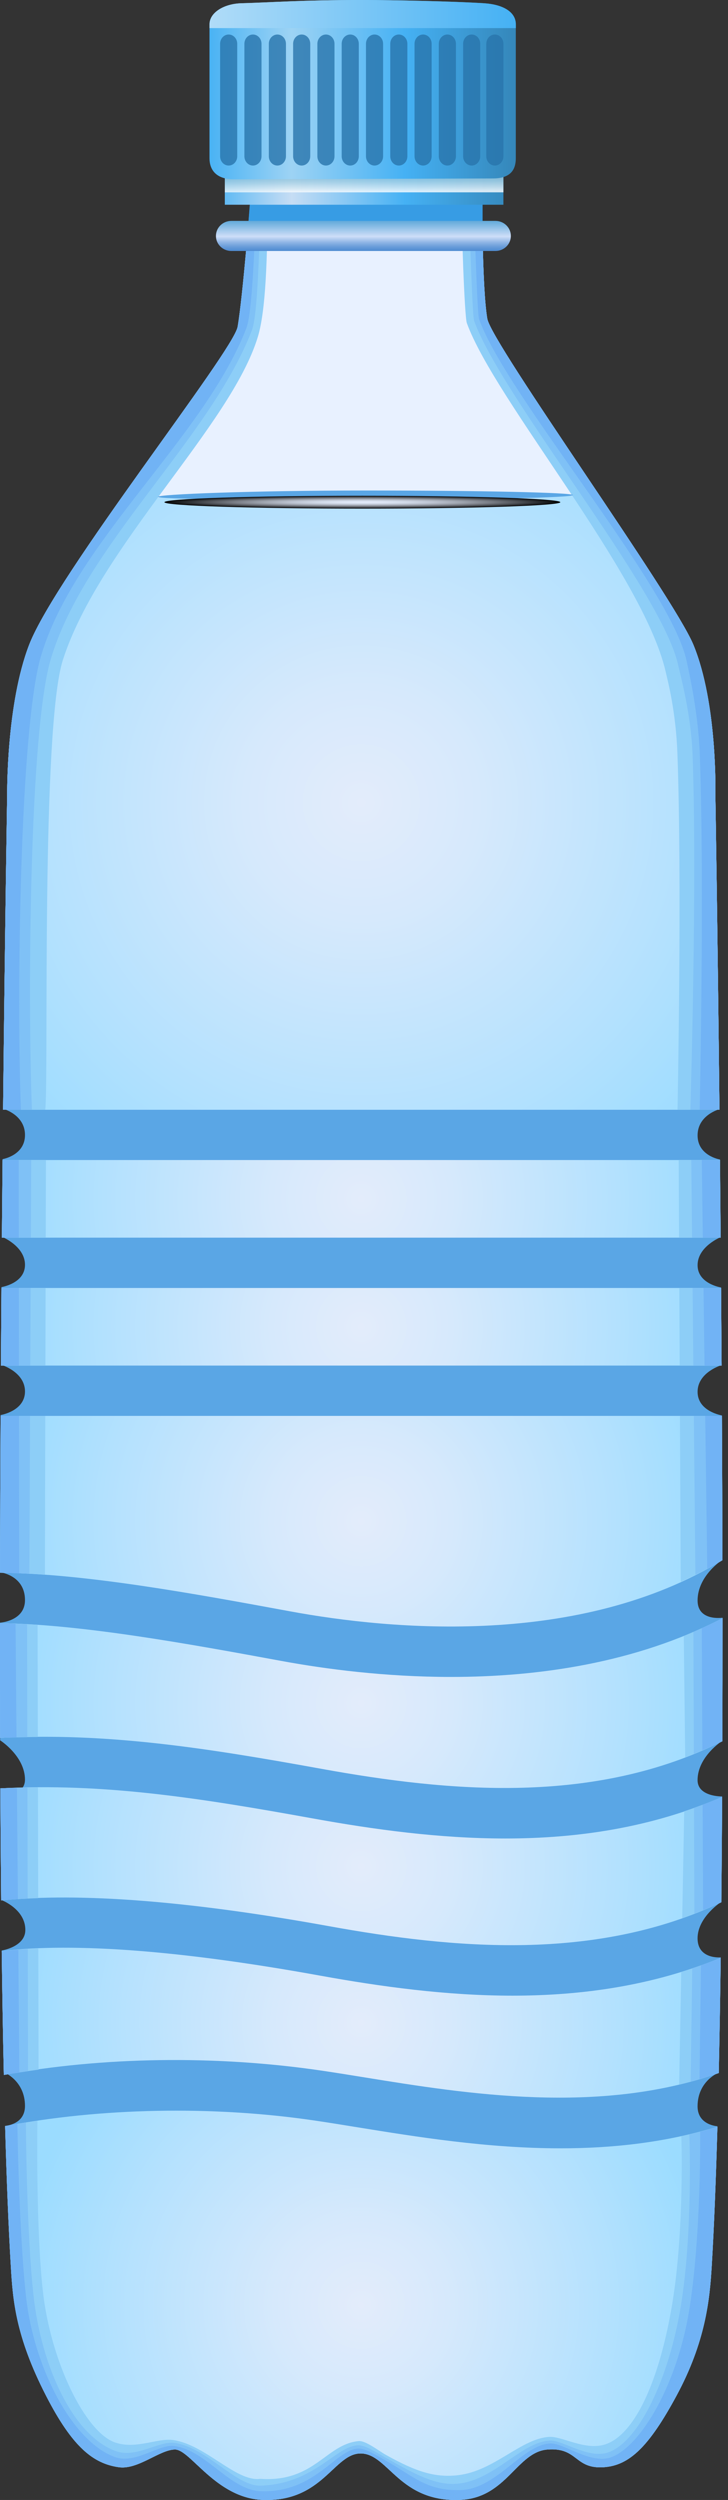 <svg width="79" height="271" viewBox="0 0 79 271" fill="none" xmlns="http://www.w3.org/2000/svg">
<rect x="0" y="0" width="79" height="271" fill="#333333" stroke="none"/>
<path d="M78.391 188.699L78.407 175.361C78.407 175.361 75.699 175.774 75.699 173.498C75.699 170.796 78.399 169.076 78.399 169.076L78.341 153.434C78.341 153.434 75.699 153.007 75.699 150.876C75.699 148.744 78.31 147.977 78.31 147.977L78.252 139.564C78.252 139.564 75.699 139.173 75.699 137.148C75.699 135.123 78.208 134.107 78.208 134.107L78.132 125.693C78.132 125.693 75.699 125.296 75.699 123.079C75.699 120.862 78.077 120.236 78.077 120.236L75.699 112.644H41.592V113.091L2.712 112.602L0.334 120.193C0.334 120.193 2.712 120.819 2.712 123.036C2.712 125.253 0.279 125.65 0.279 125.65L0.203 134.063C0.203 134.063 2.712 135.079 2.712 137.105C2.712 139.13 0.159 139.521 0.159 139.521L0.101 147.933C0.101 147.933 2.712 148.701 2.712 150.833C2.712 152.965 0.07 153.391 0.07 153.391L0.008 170.433C0.008 170.433 2.712 170.753 2.712 173.455C2.712 175.731 0.002 175.899 0.002 175.899L0.019 188.656C0.019 188.656 2.711 190.368 2.711 192.926C2.711 194.745 0.044 194.692 0.044 194.692L0.949 202.198L0.126 205.952C0.126 205.952 2.782 206.939 2.749 209.242C2.723 211.044 0.187 211.436 0.187 211.436L1.091 221.519L0.411 224.624C0.411 224.624 2.711 225.531 2.711 228.288C2.711 230.33 0.556 230.442 0.556 230.442L3.819 239.339L47.843 238.771V238.461L74.589 239.382L77.851 230.484C77.851 230.484 75.697 230.372 75.697 228.331C75.697 225.574 77.996 224.667 77.996 224.667L77.317 221.562L78.21 212.181C78.21 212.181 75.697 212.416 75.697 210.115C75.697 207.812 78.279 206.154 78.279 206.154L77.459 202.242L78.364 194.736C78.364 194.736 75.697 194.788 75.697 192.969C75.699 190.411 78.391 188.699 78.391 188.699Z" fill="#5AA6E5"/>
<path d="M78.406 175.414C68.989 180.284 58.387 181.781 48.946 181.781C41.8 181.781 35.32 180.928 30.523 180.045C20.689 178.234 8.869 176.068 0 175.953C-0.001 180.124 0.003 184.281 0.015 188.389C11.647 187.793 22.378 189.477 34.913 191.748C48.775 194.257 64.484 195.694 78.389 188.752C78.403 184.35 78.408 179.888 78.406 175.414Z" fill="url(#paint0_radial_4350_26162)"/>
<path d="M0 175.953C-0.001 180.124 0.003 184.282 0.015 188.389C1.391 188.319 2.751 188.295 4.105 188.29L4.078 176.14C2.67 176.042 1.296 175.97 0 175.953Z" fill="#8DCEF7"/>
<path d="M0 175.953C-0.001 180.124 0.003 184.282 0.015 188.389C1.008 188.338 1.985 188.33 2.964 188.318L2.937 176.072C1.931 176.013 0.941 175.965 0 175.953Z" fill="#7FC1F6"/>
<path d="M0 175.953C-0.001 180.124 0.003 184.282 0.015 188.389C0.614 188.359 1.202 188.356 1.793 188.347L1.689 176.021C1.122 175.996 0.542 175.96 0 175.953Z" fill="#71B3F5"/>
<path d="M78.406 175.414C77.16 176.059 75.487 176.813 74.203 177.341L74.357 190.496C75.716 189.985 77.063 189.415 78.39 188.753C78.403 184.35 78.409 179.888 78.406 175.414Z" fill="#8DCEF7"/>
<path d="M78.407 175.414C77.478 175.895 76.312 176.436 75.246 176.899L75.294 190.12C76.335 189.704 77.37 189.262 78.391 188.752C78.405 184.35 78.41 179.888 78.407 175.414Z" fill="#7FC1F6"/>
<path d="M78.405 175.414C77.736 175.76 76.943 176.137 76.154 176.495L76.217 189.734C76.946 189.429 77.671 189.111 78.388 188.753C78.402 184.35 78.407 179.888 78.405 175.414Z" fill="#71B3F5"/>
<path d="M33.94 197.119C21.673 194.898 11.21 193.26 0.037 193.859C0.057 197.994 0.086 202.055 0.125 206.008C8.685 205.135 20.615 206.067 35.681 208.795C49.252 211.252 64.593 212.666 78.279 206.209C78.317 202.491 78.345 198.675 78.365 194.79C70.719 198.108 62.736 199.294 54.854 199.294C47.688 199.295 40.61 198.326 33.94 197.119Z" fill="url(#paint1_radial_4350_26162)"/>
<path d="M0.037 193.861C0.057 197.996 0.086 202.057 0.125 206.01C1.38 205.882 2.739 205.81 4.144 205.763L4.118 193.758C2.765 193.762 1.407 193.787 0.037 193.861Z" fill="#8DCEF7"/>
<path d="M0.037 193.855C0.057 197.991 0.086 202.052 0.125 206.004C1.033 205.912 2.007 205.854 3.002 205.809L2.976 193.781C1.999 193.794 1.024 193.803 0.037 193.855Z" fill="#7FC1F6"/>
<path d="M0.037 193.858C0.057 197.994 0.086 202.055 0.125 206.007C0.705 205.948 1.318 205.906 1.941 205.869L1.839 193.812C1.24 193.823 0.642 193.826 0.037 193.858Z" fill="#71B3F5"/>
<path d="M78.364 194.789C77.003 195.38 75.629 195.889 74.248 196.344L74.033 207.932C75.463 207.433 76.881 206.867 78.279 206.207C78.316 202.49 78.344 198.674 78.364 194.789Z" fill="#8DCEF7"/>
<path d="M78.364 194.789C77.353 195.227 76.335 195.609 75.312 195.969L75.354 207.436C76.335 207.06 77.313 206.663 78.278 206.208C78.316 202.49 78.344 198.674 78.364 194.789Z" fill="#7FC1F6"/>
<path d="M78.365 194.789C77.662 195.094 76.955 195.365 76.246 195.627L76.3 207.059C76.964 206.793 77.624 206.516 78.279 206.207C78.317 202.49 78.345 198.674 78.365 194.789Z" fill="#71B3F5"/>
<path d="M0.201 134.163H78.207C78.183 131.282 78.157 128.471 78.131 125.75H0.278C0.251 128.471 0.225 131.283 0.201 134.163Z" fill="url(#paint2_radial_4350_26162)"/>
<path d="M0.277 125.75C0.251 128.471 0.225 131.282 0.201 134.163H4.962L4.983 125.75H0.277Z" fill="#8DCEF7"/>
<path d="M0.277 125.75C0.251 128.471 0.225 131.282 0.201 134.163H3.351L3.389 125.75H0.277Z" fill="#7FC1F6"/>
<path d="M0.277 125.75C0.251 128.471 0.225 131.282 0.201 134.163H2.04L2.029 125.75H0.277Z" fill="#71B3F5"/>
<path d="M78.127 125.75H73.65L73.691 134.163H78.203C78.179 131.283 78.154 128.471 78.127 125.75Z" fill="#8DCEF7"/>
<path d="M78.127 125.75H75.016L75.099 134.163H78.204C78.179 131.283 78.154 128.471 78.127 125.75Z" fill="#7FC1F6"/>
<path d="M78.128 125.75H76.154L76.267 134.163H78.204C78.18 131.283 78.155 128.471 78.128 125.75Z" fill="#71B3F5"/>
<path d="M34.708 214.155C19.793 211.456 8.208 210.563 0.186 211.483C0.245 216.185 0.32 220.692 0.414 224.92C11.114 222.959 23.397 222.769 34.822 224.446C36.325 224.666 37.927 224.925 39.61 225.198C50.575 226.974 65.015 229.292 77.996 224.714C78.083 220.77 78.153 216.584 78.21 212.228C70.847 215.249 63.187 216.331 55.621 216.331C48.456 216.331 41.377 215.362 34.708 214.155Z" fill="url(#paint3_radial_4350_26162)"/>
<path d="M0.186 211.491C0.245 216.193 0.32 220.7 0.414 224.928C1.645 224.703 2.913 224.524 4.185 224.35L4.156 211.219C2.757 211.271 1.411 211.351 0.186 211.491Z" fill="#8DCEF7"/>
<path d="M0.186 211.489C0.245 216.19 0.32 220.697 0.414 224.926C1.272 224.768 2.16 224.649 3.043 224.522L3.014 211.273C2.03 211.324 1.07 211.387 0.186 211.489Z" fill="#7FC1F6"/>
<path d="M0.186 211.496C0.245 216.197 0.32 220.705 0.414 224.933C0.964 224.832 1.533 224.756 2.099 224.674L1.987 211.344C1.366 211.384 0.757 211.43 0.186 211.496Z" fill="#71B3F5"/>
<path d="M78.212 212.234C76.794 212.816 75.364 213.315 73.927 213.756L73.701 225.973C75.147 225.632 76.582 225.22 77.999 224.72C78.085 220.777 78.155 216.59 78.212 212.234Z" fill="#8DCEF7"/>
<path d="M78.211 212.234C77.188 212.654 76.156 213.019 75.121 213.362L74.947 225.645C75.971 225.373 76.989 225.076 77.997 224.72C78.084 220.777 78.154 216.59 78.211 212.234Z" fill="#7FC1F6"/>
<path d="M78.212 212.234C77.5 212.526 76.784 212.786 76.066 213.036L75.908 225.375C76.608 225.175 77.306 224.964 77.998 224.72C78.084 220.777 78.154 216.59 78.212 212.234Z" fill="#71B3F5"/>
<path d="M60.841 232.88C52.875 232.88 45.234 231.642 38.739 230.591C37.085 230.322 35.51 230.067 34.032 229.851C23.039 228.239 10.802 228.498 0.555 230.477C0.717 236.291 0.921 241.446 1.176 245.688C1.394 249.333 1.687 253.249 4.985 259.672C7.875 265.304 10.145 267.052 12.889 267.444C14.989 267.744 17.334 265.527 18.996 265.527C20.659 265.527 23.43 270.771 28.461 270.984C35.056 271.264 36.248 265.868 39.204 265.954C42.16 266.039 43.353 271.264 49.947 270.984C54.978 270.771 56.086 265.783 59.412 265.527C62.737 265.272 62.311 267.659 65.52 267.444C68.285 267.259 70.419 265.244 73.424 259.672C76.55 253.874 77.014 249.333 77.233 245.688C77.486 241.461 77.689 236.327 77.852 230.537C72.212 232.26 66.446 232.88 60.841 232.88Z" fill="url(#paint4_radial_4350_26162)"/>
<path d="M73.937 231.565C73.937 231.565 74.286 241.567 72.97 249.609C71.652 257.661 69.076 263.648 65.879 264.9C63.643 265.776 61.074 264.08 59.611 264.161C56.542 264.332 53.642 267.856 49.72 268.311C47.23 268.6 45.167 267.956 41.847 266.094C41.103 265.676 39.669 264.545 38.92 264.616C35.339 264.957 34.145 269.107 28.233 268.709C25.619 269.05 22.322 265.014 18.797 264.502C17.108 264.257 14.819 265.526 12.545 264.787C9.258 263.718 5.481 255.95 4.643 248.302C3.874 241.281 4.061 229.898 4.061 229.898C2.811 230.072 1.887 230.226 0.555 230.483C0.717 236.298 0.921 241.452 1.176 245.694C1.394 249.338 1.687 253.255 4.985 259.678C7.875 265.31 10.145 267.059 12.889 267.45C14.989 267.75 17.334 265.533 18.996 265.533C20.659 265.533 23.43 270.777 28.461 270.991C35.056 271.27 36.248 265.874 39.204 265.96C42.16 266.046 43.353 271.27 49.947 270.991C54.978 270.777 56.086 265.789 59.412 265.533C62.737 265.278 62.311 267.665 65.52 267.45C68.285 267.265 70.419 265.25 73.424 259.678C76.55 253.88 77.014 249.339 77.233 245.694C77.486 241.467 77.689 236.333 77.852 230.544C76.688 230.899 75.109 231.3 73.937 231.565Z" fill="#8DCEF7"/>
<path d="M74.803 231.361C74.803 231.361 75.209 241.859 73.894 249.901C72.576 257.953 69.333 264.543 66.134 265.794C63.898 266.67 61.116 264.477 59.654 264.558C56.585 264.729 53.728 268.765 49.806 269.219C47.315 269.508 44.997 268.183 41.677 266.32C40.932 265.902 39.673 265.061 38.92 265.069C36.419 265.098 34.184 269.261 28.262 269.446C25.626 269.529 22.463 265.325 18.94 264.813C17.25 264.568 14.791 266.512 12.545 265.694C7.897 264.003 4.472 256.474 3.635 248.826C2.865 241.805 2.811 230.07 2.811 230.07C1.561 230.244 1.887 230.224 0.555 230.481C0.717 236.296 0.921 241.451 1.176 245.693C1.394 249.337 1.687 253.253 4.985 259.677C7.875 265.309 10.145 267.057 12.889 267.448C14.989 267.748 17.334 265.532 18.996 265.532C20.659 265.532 23.43 270.776 28.461 270.989C35.056 271.269 36.248 265.873 39.204 265.958C42.16 266.044 43.353 271.269 49.947 270.989C54.978 270.776 56.086 265.788 59.412 265.532C62.737 265.276 62.311 267.663 65.52 267.448C68.285 267.263 70.419 265.248 73.424 259.677C76.55 253.878 77.014 249.338 77.233 245.693C77.486 241.466 77.689 236.331 77.852 230.542C76.688 230.898 75.976 231.096 74.803 231.361Z" fill="#7FC1F6"/>
<path d="M75.98 231.076C75.98 231.076 76.104 242.401 74.788 250.443C73.47 258.495 69.587 265.091 66.389 266.343C64.153 267.219 61.158 264.792 59.696 264.872C56.626 265.043 53.901 269.834 49.954 269.924C46.223 270.01 44.959 268.462 41.64 266.599C40.896 266.181 39.686 265.418 38.933 265.426C36.432 265.455 34.283 270.212 28.36 270.052C24.941 269.96 22.462 265.661 18.938 265.149C17.248 264.904 14.704 267.161 12.458 266.343C7.81 264.652 3.661 256.597 2.823 248.948C2.054 241.928 1.885 230.219 1.885 230.219C0.635 230.392 1.885 230.219 0.553 230.476C0.715 236.291 0.919 241.445 1.174 245.687C1.392 249.332 1.685 253.248 4.983 259.671C7.873 265.303 10.143 267.052 12.887 267.443C14.987 267.743 17.331 265.526 18.994 265.526C20.657 265.526 23.428 270.77 28.459 270.984C35.054 271.263 36.247 265.868 39.202 265.953C42.158 266.039 43.351 271.263 49.946 270.984C54.976 270.77 56.084 265.782 59.41 265.526C62.736 265.271 62.309 267.658 65.518 267.443C68.283 267.258 70.418 265.243 73.422 259.671C76.548 253.873 77.012 249.332 77.231 245.687C77.484 241.46 77.687 236.326 77.85 230.537C76.687 230.893 76.575 230.937 75.98 231.076Z" fill="#71B3F5"/>
<path d="M0.332 120.29H78.075C77.864 100.196 77.63 86.127 77.63 86.127C77.63 86.127 77.885 76.286 75.244 69.894C73.052 64.586 53.352 37.28 52.88 34.549C52.308 31.227 52.322 21.033 52.322 21.033L39.203 20.812L27.204 21.279C27.204 21.279 26.361 32.092 25.788 35.414C25.318 38.145 6.12 62.245 3.162 69.894C0.668 76.345 0.776 86.127 0.776 86.127C0.776 86.127 0.543 100.196 0.332 120.29Z" fill="#E8F1FF"/>
<path d="M75.245 69.899C74.264 67.523 69.778 60.745 65.078 53.734L13.187 53.94C8.697 60.296 4.432 66.614 3.163 69.899C0.669 76.35 0.777 86.131 0.777 86.131C0.777 86.131 0.543 100.2 0.332 120.294H78.075C77.864 100.2 77.63 86.131 77.63 86.131C77.63 86.131 77.885 76.291 75.245 69.899Z" fill="url(#paint5_radial_4350_26162)"/>
<path d="M77.631 86.128C77.631 86.128 77.886 76.288 75.245 69.896C73.053 64.588 53.353 37.282 52.882 34.551C52.309 31.229 52.324 21.035 52.324 21.035L50.105 20.906C50.043 24.222 50.408 34.328 50.659 35.018C53.728 43.459 69.759 62.133 72.231 72.791C72.478 73.854 73.344 77.151 73.51 81.659C74.024 95.579 73.522 120.291 73.522 120.291H78.076C77.865 100.197 77.631 86.128 77.631 86.128Z" fill="#8DCEF7"/>
<path d="M77.63 86.129C77.63 86.129 77.885 76.288 75.244 69.896C73.052 64.588 53.352 37.282 52.88 34.551C52.308 31.23 52.322 21.035 52.322 21.035L50.775 20.945C50.926 21.755 51.203 34.101 51.454 34.791C54.523 43.232 71.823 63.972 73.594 72.109C73.827 73.175 74.991 77.351 75.157 81.858C75.671 95.778 74.916 120.292 74.916 120.292H78.074C77.864 100.198 77.63 86.129 77.63 86.129Z" fill="#7FC1F6"/>
<path d="M77.629 86.126C77.629 86.126 77.884 76.285 75.243 69.893C73.051 64.585 53.351 37.279 52.88 34.548C52.307 31.227 52.322 21.032 52.322 21.032L51.31 21.031C51.461 21.841 51.742 33.928 51.993 34.617C55.062 43.059 72.732 63.487 74.503 71.623C74.735 72.689 75.772 77.234 75.939 81.741C76.452 95.661 75.929 120.289 75.929 120.289H78.074C77.863 100.195 77.629 86.126 77.629 86.126Z" fill="#71B3F5"/>
<path d="M29.058 21.258L27.204 21.284C27.204 21.284 26.361 32.098 25.788 35.419C25.318 38.149 6.121 62.249 3.163 69.899C0.669 76.35 0.777 86.131 0.777 86.131C0.777 86.131 0.543 100.2 0.332 120.294H4.912C5.296 116.791 4.443 78.898 6.831 71.514C10.805 59.223 25.035 46.19 27.977 36.526C28.851 33.658 29.017 28.003 29.058 21.258Z" fill="#8DCEF7"/>
<path d="M28.377 21.227L27.204 21.272C27.204 21.272 26.361 32.086 25.788 35.407C25.318 38.138 6.121 62.238 3.163 69.887C0.669 76.338 0.777 86.12 0.777 86.12C0.777 86.12 0.543 100.189 0.332 120.283H3.463C2.994 108.082 3.193 79.291 5.495 71.503C9.166 59.084 22.696 47.743 27.323 35.833C27.992 34.113 28.078 27.245 28.377 21.227Z" fill="#7FC1F6"/>
<path d="M27.87 21.258L27.204 21.284C27.204 21.284 26.361 32.098 25.788 35.419C25.318 38.149 6.121 62.249 3.163 69.899C0.669 76.35 0.777 86.131 0.777 86.131C0.777 86.131 0.543 100.2 0.332 120.294H2.269C1.8 108.094 2.141 78.919 4.443 71.131C8.115 58.713 22.092 47.528 26.719 35.618C27.388 33.897 27.571 27.276 27.87 21.258Z" fill="#71B3F5"/>
<path d="M78.308 148.03C78.291 145.181 78.271 142.375 78.25 139.617H0.156C0.135 142.375 0.116 145.181 0.098 148.03H78.308Z" fill="url(#paint6_radial_4350_26162)"/>
<path d="M0.156 139.617C0.135 142.375 0.116 145.181 0.098 148.03H4.928L4.948 139.617H0.156Z" fill="#8DCEF7"/>
<path d="M0.156 139.617C0.135 142.375 0.116 145.181 0.098 148.03H3.287L3.325 139.617H0.156Z" fill="#7FC1F6"/>
<path d="M0.156 139.617C0.135 142.375 0.116 145.181 0.098 148.03H2.056L2.045 139.617H0.156Z" fill="#71B3F5"/>
<path d="M78.249 139.617H73.719L73.759 148.03H78.308C78.29 145.181 78.27 142.375 78.249 139.617Z" fill="#8DCEF7"/>
<path d="M78.251 139.617H75.156L75.24 148.03H78.309C78.292 145.181 78.272 142.375 78.251 139.617Z" fill="#7FC1F6"/>
<path d="M78.25 139.617H76.342L76.454 148.03H78.308C78.29 145.181 78.27 142.375 78.25 139.617Z" fill="#71B3F5"/>
<path d="M31.512 174.676C42.518 176.702 62.937 178.559 78.397 169.126C78.386 163.87 78.366 158.631 78.339 153.484H0.067C0.037 159.074 0.016 164.773 0.006 170.484C9.266 170.582 20.966 172.732 31.512 174.676Z" fill="url(#paint7_radial_4350_26162)"/>
<path d="M0.067 153.484C0.037 159.075 0.016 164.773 0.006 170.485C1.563 170.501 3.193 170.58 4.873 170.704L4.914 153.484H0.067Z" fill="#8DCEF7"/>
<path d="M0.067 153.484C0.037 159.075 0.016 164.773 0.006 170.485C1.033 170.496 2.101 170.542 3.185 170.602L3.262 153.484H0.067Z" fill="#7FC1F6"/>
<path d="M0.067 153.484C0.037 159.075 0.016 164.773 0.006 170.485C0.677 170.492 1.385 170.53 2.084 170.561L2.062 153.484H0.067Z" fill="#71B3F5"/>
<path d="M78.339 153.484H73.785L73.871 171.474C75.412 170.776 76.933 170.019 78.396 169.126C78.386 163.87 78.366 158.631 78.339 153.484Z" fill="#8DCEF7"/>
<path d="M78.34 153.484H75.293L75.463 170.711C76.457 170.222 77.442 169.71 78.398 169.126C78.387 163.87 78.368 158.631 78.34 153.484Z" fill="#7FC1F6"/>
<path d="M78.339 153.484H76.527L76.749 170.053C77.305 169.76 77.856 169.456 78.397 169.126C78.386 163.87 78.367 158.631 78.339 153.484Z" fill="#71B3F5"/>
<path d="M52.369 25.569H26.842L27.153 21.594H52.369V25.569Z" fill="#379CE4"/>
<path d="M55.438 25.577C55.438 26.478 54.689 27.208 53.764 27.208H25.106C24.181 27.208 23.432 26.478 23.432 25.577C23.432 24.676 24.181 23.945 25.106 23.945H53.764C54.689 23.945 55.438 24.676 55.438 25.577Z" fill="url(#paint8_linear_4350_26162)"/>
<path d="M54.628 18.523H24.396V22.194H54.628V18.523Z" fill="url(#paint9_linear_4350_26162)"/>
<path opacity="0.8" d="M54.628 18.523H24.396V20.849H54.628V18.523Z" fill="url(#paint10_linear_4350_26162)"/>
<path d="M55.974 17.156C55.974 18.414 55.392 19.342 53.482 19.342L25.37 19.435C23.46 19.435 22.734 18.415 22.734 17.156V2.631C22.734 1.372 24.283 0.404 26.193 0.352C29.483 0.264 32.728 0 39.354 0C42.646 0 49.23 0.144 52.515 0.352C54.721 0.491 55.974 1.372 55.974 2.631V17.156H55.974Z" fill="url(#paint11_linear_4350_26162)"/>
<path d="M52.517 0.352C49.232 0.144 42.648 0 39.356 0C32.73 0 29.485 0.264 26.195 0.352C24.286 0.404 22.736 1.372 22.736 2.631V3.047H55.977V2.631C55.976 1.373 54.722 0.492 52.517 0.352Z" fill="url(#paint12_linear_4350_26162)"/>
<path opacity="0.8" d="M52.113 16.942C52.113 17.497 51.697 17.946 51.184 17.946C50.672 17.946 50.256 17.497 50.256 16.942V4.746C50.256 4.191 50.672 3.742 51.184 3.742C51.697 3.742 52.113 4.191 52.113 4.746V16.942Z" fill="#2975AB"/>
<path opacity="0.8" d="M54.629 16.942C54.629 17.497 54.213 17.946 53.7 17.946C53.187 17.946 52.772 17.497 52.772 16.942V4.746C52.772 4.191 53.187 3.742 53.7 3.742C54.213 3.742 54.629 4.191 54.629 4.746V16.942Z" fill="#2975AB"/>
<path opacity="0.8" d="M49.476 16.942C49.476 17.497 49.06 17.946 48.548 17.946C48.035 17.946 47.619 17.497 47.619 16.942V4.746C47.619 4.191 48.035 3.742 48.548 3.742C49.06 3.742 49.476 4.191 49.476 4.746V16.942Z" fill="#2975AB"/>
<path opacity="0.8" d="M46.841 16.942C46.841 17.497 46.426 17.946 45.913 17.946C45.4 17.946 44.984 17.497 44.984 16.942V4.746C44.984 4.191 45.4 3.742 45.913 3.742C46.426 3.742 46.841 4.191 46.841 4.746V16.942Z" fill="#2975AB"/>
<path opacity="0.8" d="M44.207 16.942C44.207 17.497 43.791 17.946 43.278 17.946C42.765 17.946 42.35 17.497 42.35 16.942V4.746C42.35 4.191 42.765 3.742 43.278 3.742C43.791 3.742 44.207 4.191 44.207 4.746V16.942Z" fill="#2975AB"/>
<path opacity="0.8" d="M41.572 16.942C41.572 17.497 41.156 17.946 40.643 17.946C40.13 17.946 39.715 17.497 39.715 16.942V4.746C39.715 4.191 40.13 3.742 40.643 3.742C41.156 3.742 41.572 4.191 41.572 4.746V16.942Z" fill="#2975AB"/>
<path opacity="0.8" d="M38.935 16.942C38.935 17.497 38.52 17.946 38.007 17.946C37.494 17.946 37.078 17.497 37.078 16.942V4.746C37.078 4.191 37.494 3.742 38.007 3.742C38.52 3.742 38.935 4.191 38.935 4.746V16.942Z" fill="#2975AB"/>
<path opacity="0.8" d="M36.298 16.942C36.298 17.497 35.883 17.946 35.37 17.946C34.857 17.946 34.441 17.497 34.441 16.942V4.746C34.441 4.191 34.857 3.742 35.37 3.742C35.883 3.742 36.298 4.191 36.298 4.746V16.942Z" fill="#2975AB"/>
<path opacity="0.8" d="M33.666 16.942C33.666 17.497 33.25 17.946 32.737 17.946C32.224 17.946 31.809 17.497 31.809 16.942V4.746C31.809 4.191 32.224 3.742 32.737 3.742C33.25 3.742 33.666 4.191 33.666 4.746V16.942Z" fill="#2975AB"/>
<path opacity="0.8" d="M31.029 16.942C31.029 17.497 30.613 17.946 30.1 17.946C29.588 17.946 29.172 17.497 29.172 16.942V4.746C29.172 4.191 29.588 3.742 30.1 3.742C30.613 3.742 31.029 4.191 31.029 4.746V16.942Z" fill="#2975AB"/>
<path opacity="0.8" d="M28.378 16.942C28.378 17.497 27.963 17.946 27.45 17.946C26.937 17.946 26.521 17.497 26.521 16.942V4.746C26.521 4.191 26.937 3.742 27.45 3.742C27.963 3.742 28.378 4.191 28.378 4.746V16.942Z" fill="#2975AB"/>
<path opacity="0.8" d="M25.742 16.942C25.742 17.497 25.326 17.946 24.813 17.946C24.3 17.946 23.885 17.497 23.885 16.942V4.746C23.885 4.191 24.3 3.742 24.813 3.742C25.326 3.742 25.742 4.191 25.742 4.746V16.942Z" fill="#2975AB"/>
<path d="M62.181 53.666C62.181 53.939 52.129 54.16 39.73 54.16C27.33 54.16 17.139 54.129 17.139 53.856C17.139 53.583 27.33 53.172 39.73 53.172C52.129 53.172 62.181 53.393 62.181 53.666Z" fill="#5AA6E5"/>
<path d="M60.804 54.439C60.804 54.823 51.187 55.136 39.324 55.136C27.461 55.136 17.844 54.823 17.844 54.439C17.844 54.054 27.461 53.742 39.324 53.742C51.187 53.742 60.804 54.054 60.804 54.439Z" fill="url(#paint13_radial_4350_26162)"/>
<defs>
<radialGradient id="paint0_radial_4350_26162" cx="0" cy="0" r="1" gradientUnits="userSpaceOnUse" gradientTransform="translate(39.203 184.617) scale(39.167 39.167)">
<stop stop-color="#E3ECFB"/>
<stop offset="0.251" stop-color="#D6E9FC"/>
<stop offset="0.714" stop-color="#B3E1FE"/>
<stop offset="1" stop-color="#9BDCFF"/>
</radialGradient>
<radialGradient id="paint1_radial_4350_26162" cx="0" cy="0" r="1" gradientUnits="userSpaceOnUse" gradientTransform="translate(39.201 202.297) scale(39.339 39.339)">
<stop stop-color="#E3ECFB"/>
<stop offset="0.251" stop-color="#D6E9FC"/>
<stop offset="0.714" stop-color="#B3E1FE"/>
<stop offset="1" stop-color="#9BDCFF"/>
</radialGradient>
<radialGradient id="paint2_radial_4350_26162" cx="0" cy="0" r="1" gradientUnits="userSpaceOnUse" gradientTransform="translate(39.204 129.957) scale(38.825 38.825)">
<stop stop-color="#E3ECFB"/>
<stop offset="0.251" stop-color="#D6E9FC"/>
<stop offset="0.714" stop-color="#B3E1FE"/>
<stop offset="1" stop-color="#9BDCFF"/>
</radialGradient>
<radialGradient id="paint3_radial_4350_26162" cx="0" cy="0" r="1" gradientUnits="userSpaceOnUse" gradientTransform="translate(39.198 219.259) scale(38.662 38.662)">
<stop stop-color="#E3ECFB"/>
<stop offset="0.251" stop-color="#D6E9FC"/>
<stop offset="0.714" stop-color="#B3E1FE"/>
<stop offset="1" stop-color="#9BDCFF"/>
</radialGradient>
<radialGradient id="paint4_radial_4350_26162" cx="0" cy="0" r="1" gradientUnits="userSpaceOnUse" gradientTransform="translate(39.203 249.896) scale(37.463 37.463)">
<stop stop-color="#E3ECFB"/>
<stop offset="0.251" stop-color="#D6E9FC"/>
<stop offset="0.714" stop-color="#B3E1FE"/>
<stop offset="1" stop-color="#9BDCFF"/>
</radialGradient>
<radialGradient id="paint5_radial_4350_26162" cx="0" cy="0" r="1" gradientUnits="userSpaceOnUse" gradientTransform="translate(39.204 87.014) scale(51.084 51.084)">
<stop stop-color="#E3ECFB"/>
<stop offset="0.251" stop-color="#D6E9FC"/>
<stop offset="0.714" stop-color="#B3E1FE"/>
<stop offset="1" stop-color="#9BDCFF"/>
</radialGradient>
<radialGradient id="paint6_radial_4350_26162" cx="0" cy="0" r="1" gradientUnits="userSpaceOnUse" gradientTransform="translate(39.203 143.824) scale(38.996 38.996)">
<stop stop-color="#E3ECFB"/>
<stop offset="0.251" stop-color="#D6E9FC"/>
<stop offset="0.714" stop-color="#B3E1FE"/>
<stop offset="1" stop-color="#9BDCFF"/>
</radialGradient>
<radialGradient id="paint7_radial_4350_26162" cx="0" cy="0" r="1" gradientUnits="userSpaceOnUse" gradientTransform="translate(39.201 164.9) scale(39 39)">
<stop stop-color="#E3ECFB"/>
<stop offset="0.251" stop-color="#D6E9FC"/>
<stop offset="0.714" stop-color="#B3E1FE"/>
<stop offset="1" stop-color="#9BDCFF"/>
</radialGradient>
<linearGradient id="paint8_linear_4350_26162" x1="39.435" y1="23.989" x2="39.435" y2="27.286" gradientUnits="userSpaceOnUse">
<stop stop-color="#64ABDB"/>
<stop offset="0.5" stop-color="#CEDEF8"/>
<stop offset="0.526" stop-color="#C5D8F5"/>
<stop offset="0.683" stop-color="#92B7E6"/>
<stop offset="0.82" stop-color="#6D9FDA"/>
<stop offset="0.93" stop-color="#5690D4"/>
<stop offset="1" stop-color="#4E8BD1"/>
</linearGradient>
<linearGradient id="paint9_linear_4350_26162" x1="22.265" y1="20.359" x2="56.457" y2="20.359" gradientUnits="userSpaceOnUse">
<stop stop-color="#45B1F4"/>
<stop offset="0.274" stop-color="#C6DDF4"/>
<stop offset="0.634" stop-color="#45B1F4"/>
<stop offset="1" stop-color="#3485B7"/>
</linearGradient>
<linearGradient id="paint10_linear_4350_26162" x1="39.523" y1="20.819" x2="39.501" y2="18.516" gradientUnits="userSpaceOnUse">
<stop stop-color="white"/>
<stop offset="0.199" stop-color="#D8EAF3"/>
<stop offset="0.45" stop-color="#ADD3E5"/>
<stop offset="0.676" stop-color="#8EC2DB"/>
<stop offset="0.867" stop-color="#7BB8D5"/>
<stop offset="1" stop-color="#74B4D3"/>
</linearGradient>
<linearGradient id="paint11_linear_4350_26162" x1="22.265" y1="9.717" x2="56.457" y2="9.717" gradientUnits="userSpaceOnUse">
<stop stop-color="#45B1F4"/>
<stop offset="0.274" stop-color="#9DD3F4"/>
<stop offset="0.634" stop-color="#45B1F4"/>
<stop offset="1" stop-color="#3485B7"/>
</linearGradient>
<linearGradient id="paint12_linear_4350_26162" x1="22.736" y1="1.524" x2="55.976" y2="1.524" gradientUnits="userSpaceOnUse">
<stop stop-color="#B0DCF8"/>
<stop offset="1" stop-color="#45B1F4"/>
</linearGradient>
<radialGradient id="paint13_radial_4350_26162" cx="0" cy="0" r="1" gradientUnits="userSpaceOnUse" gradientTransform="translate(39.324 54.439) scale(21.474 0.697)">
<stop stop-color="#E3ECFB"/>
<stop offset="0.105" stop-color="#DFE7F6"/>
<stop offset="0.23" stop-color="#D1DAE8"/>
<stop offset="0.365" stop-color="#BCC3D0"/>
<stop offset="0.506" stop-color="#9EA4AE"/>
<stop offset="0.654" stop-color="#777B83"/>
<stop offset="0.806" stop-color="#474A4F"/>
<stop offset="0.959" stop-color="#101112"/>
<stop offset="1"/>
</radialGradient>
</defs>
</svg>
